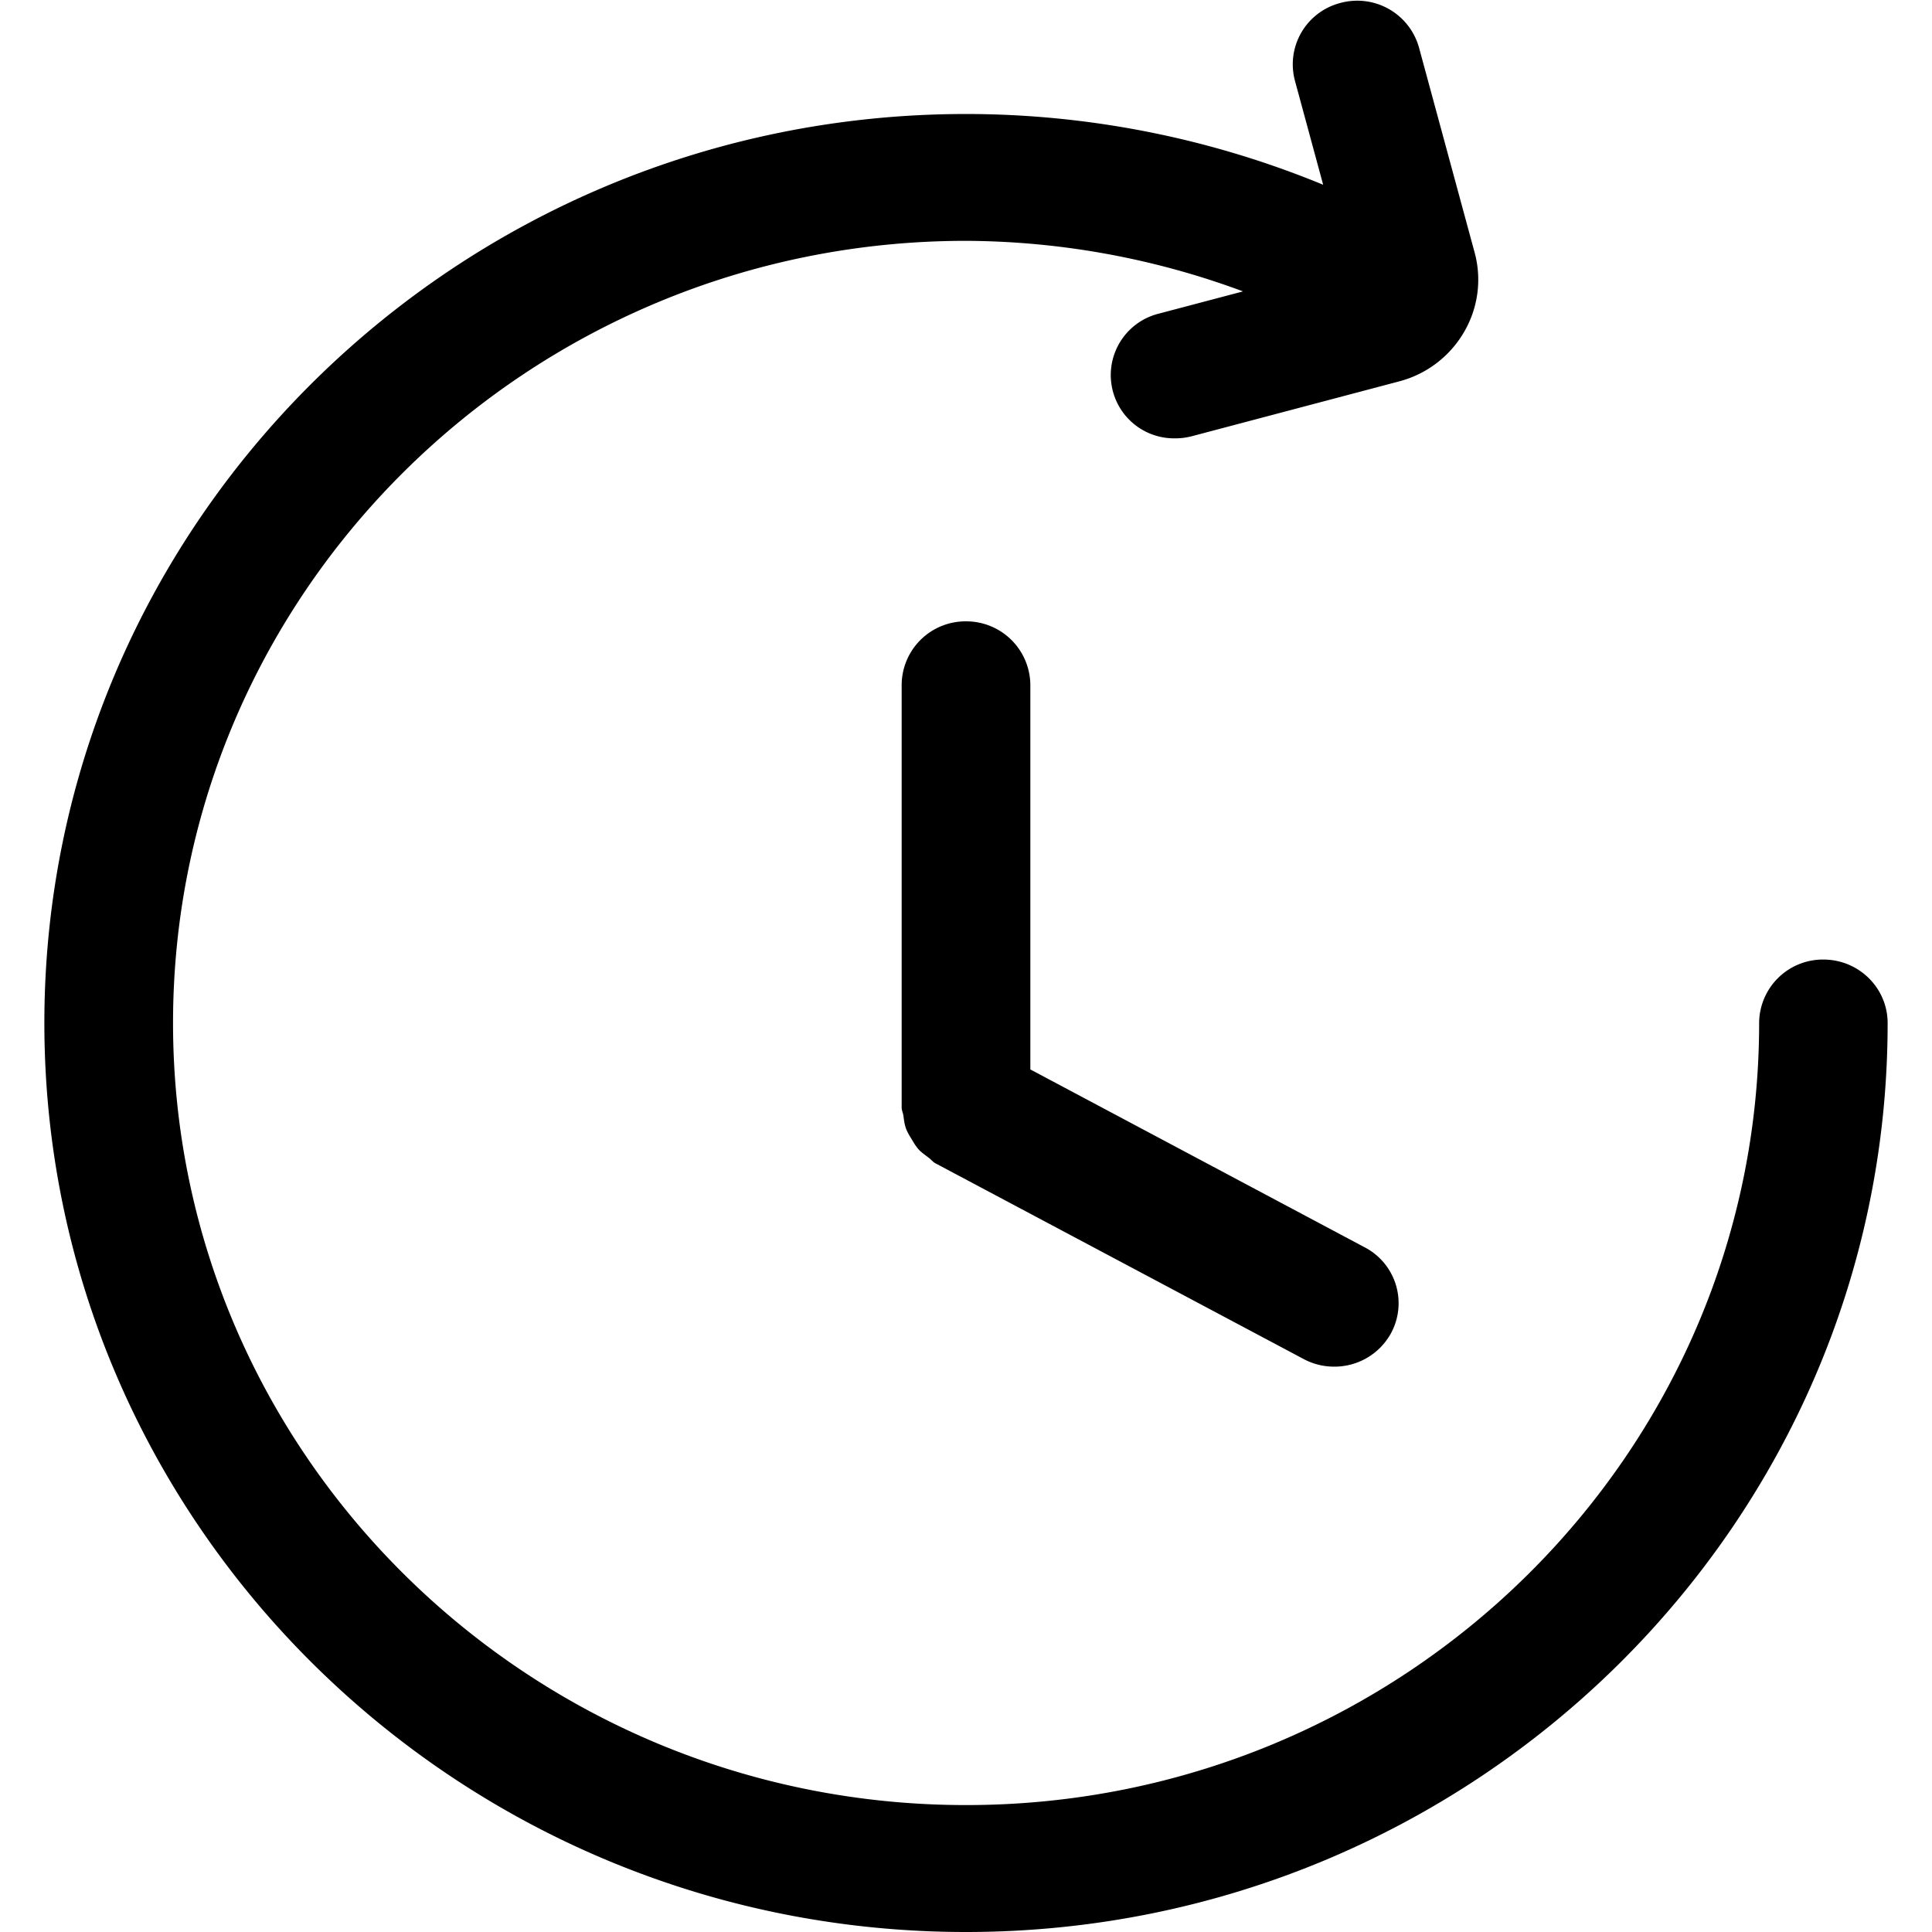 <svg class="icon" width="200" height="200" viewBox="0 0 1024 1024" xmlns="http://www.w3.org/2000/svg"><path d="M512 329.325a33.868 33.868 0 0 0-34.101 33.589v224.1c0 1.535.744 2.884.93 4.372.326 2.466.605 4.746 1.443 6.979.79 2 1.86 3.722 2.93 5.443 1.117 1.907 2.187 3.722 3.722 5.443 1.582 1.721 3.443 2.884 5.397 4.466 1.256.838 2.093 2.187 3.536 2.885l195.162 103.745a34.148 34.148 0 0 0 16.143 4.001 34.148 34.148 0 0 0 30.054-17.632 33.403 33.403 0 0 0-13.864-45.592l-177.25-94.302V362.914A33.961 33.961 0 0 0 512 329.324zm454.386 179.251a33.822 33.822 0 0 0-34.008 33.636c0 228.612-188.556 414.516-420.331 414.516-231.823 0-420.332-185.904-420.332-414.516 0-228.659 188.51-414.563 420.332-414.563a426.612 426.612 0 0 1 146.778 26.797l-44.754 11.817a33.543 33.543 0 0 0 8.792 66.062 34.38 34.38 0 0 0 8.84-1.117l109.56-28.983a56.292 56.292 0 0 0 34.66-26.146 54.897 54.897 0 0 0 5.582-42.521L752.15 25.392a33.961 33.961 0 0 0-41.731-23.82A33.59 33.59 0 0 0 686.32 42.7l14.98 55.22A497.327 497.327 0 0 0 512 60.424c-269.366 0-488.487 216.144-488.487 481.788S242.634 1024 512 1024c269.32 0 488.487-216.144 488.487-481.741 0-18.61-15.26-33.683-34.1-33.683z"/></svg>